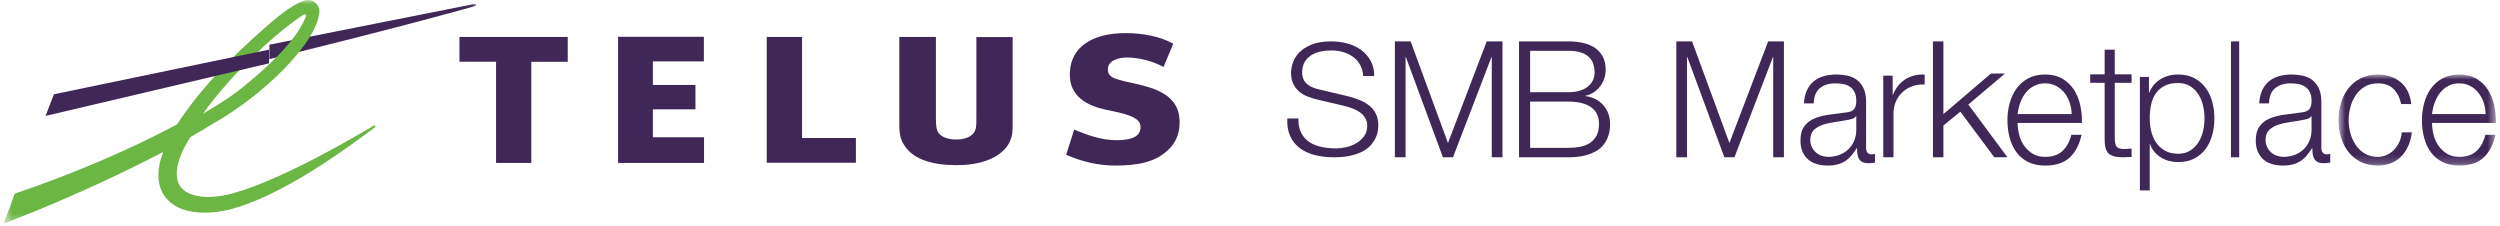 <svg width="299" height="27" viewBox="0 0 299 27" fill="none" xmlns="http://www.w3.org/2000/svg">
<path fill-rule="evenodd" clip-rule="evenodd" d="M116.764 4.43H121.112V14.47C121.112 15.838 121.091 16.165 120.809 16.849C120.236 18.248 118.293 19.75 114.47 19.75H114.329C111.512 19.75 109.439 19.055 108.392 17.706C107.749 16.89 107.558 16.236 107.558 14.806V4.419H111.935V14.224C111.935 15.041 112.015 15.531 112.196 15.817C112.548 16.368 113.304 16.675 114.329 16.685C115.718 16.685 116.593 16.155 116.725 15.235C116.775 14.949 116.775 14.745 116.775 13.989V4.419L116.764 4.43ZM67.933 7.391H63.545V19.484H59.329V7.382H54.952V4.419H67.902V7.382L67.933 7.391ZM136.356 10.149C139.636 10.915 141.085 12.253 141.085 14.643C141.085 15.767 140.753 16.951 139.716 17.931C138.208 19.361 136.174 19.801 133.377 19.801C131.364 19.801 129.423 19.341 127.511 18.513L128.477 15.49C130.147 16.206 131.798 16.767 133.537 16.767C135.45 16.767 136.456 16.276 136.406 15.133C136.375 13.908 134.293 13.55 132.261 13.121C130.147 12.671 127.833 11.589 127.954 8.729C128.054 5.564 130.701 3.96 134.625 3.96C136.637 3.96 138.71 4.337 140.32 5.227L139.163 8.004C137.584 7.187 136.044 6.88 134.736 6.88C133.91 6.88 132.502 7.187 132.502 8.27C132.502 9.414 133.509 9.495 136.345 10.139L136.356 10.149ZM102.365 16.502V19.463H91.699V4.419H95.926V16.502H102.365ZM84.203 7.34H78.085V10.159H83.176V13.08H78.085V16.42H84.203V19.484H73.92V4.399H84.183V7.32L84.203 7.34Z" fill="#3F2758"/>
<mask id="mask0" mask-type="alpha" maskUnits="userSpaceOnUse" x="0" y="0" width="57" height="27">
<path fill-rule="evenodd" clip-rule="evenodd" d="M0.5 0H56.932V26.731H0.5V0Z" fill="white"/>
</mask>
<g mask="url(#mask0)">
<path fill-rule="evenodd" clip-rule="evenodd" d="M56.754 0.473L32.22 5.343V7.05H32.321C48.51 3.104 56.754 0.745 56.825 0.725C56.925 0.705 56.945 0.625 56.925 0.574C56.925 0.504 56.854 0.473 56.754 0.473Z" fill="#3F2758"/>
<path fill-rule="evenodd" clip-rule="evenodd" d="M36.816 0.002C35.608 0.062 33.417 1.809 32.21 2.864C27.384 7.03 23.793 10.866 21.18 14.872C15.749 17.785 8.812 20.776 1.924 23.106L1.763 23.167L0.436 26.731L1.191 26.449C5.574 24.783 12.884 21.651 19.52 18.176C19.119 19.18 18.947 20.083 18.947 20.917C18.947 21.549 19.049 22.122 19.249 22.644C19.671 23.688 20.496 24.481 21.632 24.954C23.342 25.616 25.654 25.626 28.268 24.833C35.025 22.785 43.029 16.529 44.759 15.294L44.839 15.234C44.9 15.183 44.91 15.113 44.88 15.063C44.839 15.003 44.759 14.993 44.698 15.033L44.598 15.084C42.738 16.188 33.658 21.57 27.755 23.146C24.739 23.949 22.447 23.517 21.582 22.313C21.28 21.911 21.139 21.379 21.139 20.767C21.139 19.581 21.692 18.055 22.778 16.389C23.784 15.826 24.689 15.284 25.534 14.751C31.285 11.519 37.901 5.243 38.203 1.398C38.203 1.398 38.203 1.357 38.203 1.327C38.203 0.996 38.052 0.654 37.801 0.404C37.539 0.122 37.177 -0.018 36.795 0.002M36.172 1.829C36.554 1.598 36.675 1.748 36.554 2.03C36.372 2.462 35.548 5.113 29.364 10.164C27.755 11.489 26.599 12.221 24.277 13.597C28.078 8.275 33.627 3.486 36.161 1.849" fill="#6CB644"/>
</g>
<path fill-rule="evenodd" clip-rule="evenodd" d="M32.061 5.96L6.449 11.273L5.45 13.861L32.141 7.582H32.181V5.94L32.061 5.96Z" fill="#3F2758"/>
<path fill-rule="evenodd" clip-rule="evenodd" d="M163.783 12.645C163.451 12.378 163.067 12.154 162.632 11.974C162.196 11.793 161.731 11.641 161.237 11.517L157.844 10.714C157.558 10.652 157.288 10.572 157.034 10.472C156.781 10.373 156.556 10.242 156.361 10.08C156.166 9.919 156.014 9.723 155.903 9.493C155.793 9.263 155.737 8.992 155.737 8.681C155.737 8.184 155.835 7.767 156.03 7.431C156.225 7.095 156.482 6.825 156.8 6.62C157.119 6.415 157.489 6.265 157.912 6.172C158.335 6.079 158.773 6.032 159.228 6.032C159.723 6.032 160.194 6.097 160.642 6.228C161.091 6.359 161.488 6.551 161.832 6.806C162.177 7.061 162.456 7.378 162.671 7.758C162.885 8.137 163.006 8.582 163.032 9.092H164.358C164.358 8.408 164.218 7.807 163.939 7.291C163.659 6.775 163.285 6.343 162.817 5.995C162.349 5.647 161.803 5.385 161.179 5.211C160.555 5.037 159.898 4.95 159.209 4.95C158.234 4.95 157.434 5.084 156.81 5.351C156.186 5.619 155.695 5.945 155.338 6.331C154.98 6.716 154.736 7.127 154.606 7.562C154.476 7.997 154.411 8.376 154.411 8.7C154.411 9.222 154.499 9.664 154.674 10.024C154.85 10.385 155.081 10.69 155.367 10.938C155.653 11.187 155.988 11.386 156.371 11.535C156.755 11.685 157.148 11.809 157.551 11.908L160.652 12.636C160.977 12.711 161.309 12.807 161.647 12.925C161.985 13.043 162.294 13.196 162.573 13.382C162.853 13.569 163.08 13.799 163.256 14.072C163.431 14.346 163.519 14.669 163.519 15.042C163.519 15.527 163.396 15.941 163.149 16.283C162.902 16.625 162.593 16.905 162.222 17.122C161.852 17.34 161.452 17.499 161.023 17.598C160.594 17.698 160.197 17.747 159.833 17.747C159.196 17.747 158.598 17.688 158.039 17.57C157.48 17.452 156.995 17.256 156.586 16.983C156.176 16.709 155.854 16.342 155.62 15.882C155.386 15.422 155.276 14.85 155.289 14.166H153.963C153.924 14.986 154.037 15.689 154.304 16.274C154.57 16.858 154.951 17.337 155.445 17.71C155.939 18.083 156.537 18.36 157.239 18.54C157.941 18.721 158.702 18.811 159.521 18.811C160.34 18.811 161.042 18.739 161.627 18.596C162.212 18.453 162.703 18.267 163.1 18.037C163.496 17.806 163.809 17.548 164.036 17.262C164.264 16.976 164.439 16.693 164.563 16.413C164.686 16.134 164.764 15.869 164.797 15.621C164.829 15.372 164.845 15.173 164.845 15.024C164.845 14.476 164.751 14.01 164.563 13.625C164.374 13.239 164.114 12.913 163.783 12.645Z" fill="#3F2758"/>
<path fill-rule="evenodd" clip-rule="evenodd" d="M173.176 17.102L168.71 4.95H166.826V18.811H168.107V6.833H168.145L172.573 18.811H173.779L178.377 6.833H178.415V18.811H179.696V4.95H177.812L173.176 17.102Z" fill="#3F2758"/>
<path fill-rule="evenodd" clip-rule="evenodd" d="M190.946 16.219C190.751 16.588 190.485 16.882 190.146 17.102C189.808 17.322 189.418 17.474 188.975 17.559C188.533 17.643 188.065 17.685 187.57 17.685H183.003V12.152H187.57C188.754 12.152 189.662 12.375 190.293 12.822C190.924 13.268 191.239 13.938 191.239 14.831C191.239 15.388 191.142 15.85 190.946 16.219ZM183.003 6.076H187.57C189.665 6.076 190.712 6.943 190.712 8.677C190.712 9.001 190.647 9.305 190.517 9.59C190.387 9.874 190.192 10.124 189.932 10.337C189.671 10.551 189.346 10.719 188.956 10.842C188.565 10.965 188.104 11.026 187.57 11.026H183.003V6.076ZM189.619 11.492V11.453C189.984 11.376 190.312 11.24 190.605 11.046C190.898 10.852 191.151 10.615 191.366 10.337C191.581 10.059 191.747 9.748 191.864 9.405C191.981 9.062 192.039 8.71 192.039 8.347C192.039 7.7 191.916 7.16 191.669 6.726C191.421 6.293 191.093 5.943 190.683 5.678C190.273 5.413 189.798 5.225 189.258 5.115C188.718 5.005 188.156 4.95 187.57 4.95H181.676V18.811H187.57C188.325 18.811 188.972 18.743 189.512 18.607C190.052 18.471 190.507 18.296 190.878 18.083C191.249 17.869 191.545 17.62 191.766 17.335C191.987 17.051 192.157 16.763 192.274 16.471C192.391 16.18 192.469 15.896 192.508 15.617C192.547 15.339 192.566 15.09 192.566 14.87C192.566 13.964 192.3 13.204 191.766 12.589C191.233 11.974 190.517 11.609 189.619 11.492Z" fill="#3F2758"/>
<path fill-rule="evenodd" clip-rule="evenodd" d="M206.837 17.102L202.371 4.95H200.487V18.811H201.768V6.833H201.806L206.234 18.811H207.44L212.038 6.833H212.076V18.811H213.357V4.95H211.473L206.837 17.102Z" fill="#3F2758"/>
<path fill-rule="evenodd" clip-rule="evenodd" d="M222.011 15.524C222.011 16.031 221.919 16.484 221.74 16.883C221.56 17.283 221.318 17.623 221.013 17.902C220.709 18.182 220.352 18.395 219.941 18.542C219.531 18.688 219.103 18.762 218.655 18.762C218.382 18.762 218.115 18.715 217.854 18.622C217.593 18.528 217.363 18.392 217.164 18.212C216.965 18.032 216.807 17.819 216.689 17.573C216.57 17.326 216.512 17.043 216.512 16.723C216.512 16.217 216.651 15.828 216.931 15.554C217.211 15.281 217.568 15.072 218.003 14.925C218.438 14.778 218.918 14.668 219.447 14.595C219.976 14.522 220.488 14.439 220.985 14.345C221.147 14.319 221.333 14.272 221.545 14.206C221.756 14.139 221.899 14.032 221.973 13.886H222.011V15.524ZM223.185 17.703V12.227C223.185 11.535 223.079 10.972 222.868 10.539C222.657 10.106 222.383 9.77 222.048 9.53C221.712 9.29 221.333 9.127 220.911 9.04C220.488 8.954 220.065 8.91 219.643 8.91C219.084 8.91 218.573 8.977 218.115 9.11C217.655 9.243 217.254 9.45 216.912 9.73C216.57 10.009 216.3 10.369 216.101 10.809C215.903 11.248 215.785 11.768 215.747 12.367H216.922C216.946 11.528 217.194 10.918 217.667 10.539C218.139 10.159 218.748 9.969 219.494 9.969C219.842 9.969 220.168 9.999 220.473 10.059C220.777 10.119 221.044 10.229 221.274 10.389C221.504 10.549 221.684 10.765 221.815 11.038C221.945 11.312 222.011 11.661 222.011 12.088C222.011 12.367 221.976 12.594 221.908 12.767C221.84 12.94 221.743 13.077 221.619 13.177C221.495 13.276 221.339 13.346 221.153 13.386C220.967 13.426 220.749 13.46 220.501 13.486C219.867 13.566 219.242 13.649 218.627 13.736C218.012 13.823 217.459 13.973 216.968 14.186C216.477 14.399 216.083 14.709 215.785 15.115C215.486 15.521 215.337 16.084 215.337 16.803C215.337 17.323 215.421 17.772 215.589 18.152C215.757 18.532 215.986 18.845 216.279 19.091C216.57 19.338 216.912 19.518 217.304 19.631C217.695 19.744 218.115 19.801 218.562 19.801C219.034 19.801 219.44 19.754 219.783 19.661C220.125 19.567 220.428 19.434 220.696 19.261C220.964 19.088 221.205 18.872 221.423 18.612C221.64 18.352 221.854 18.055 222.066 17.723H222.104C222.104 17.989 222.119 18.232 222.15 18.452C222.18 18.672 222.247 18.861 222.346 19.021C222.446 19.181 222.585 19.304 222.766 19.391C222.946 19.478 223.185 19.521 223.483 19.521C223.644 19.521 223.778 19.514 223.884 19.501C223.989 19.488 224.111 19.468 224.247 19.441V18.382C224.136 18.435 224.011 18.462 223.875 18.462C223.415 18.462 223.185 18.209 223.185 17.703Z" fill="#3F2758"/>
<path fill-rule="evenodd" clip-rule="evenodd" d="M226.402 11.337H226.363V9.047H225.238V18.811H226.461V13.607C226.461 13.09 226.551 12.614 226.732 12.179C226.913 11.744 227.169 11.368 227.499 11.053C227.829 10.738 228.221 10.495 228.674 10.325C229.127 10.154 229.631 10.082 230.188 10.107V8.915C229.282 8.877 228.502 9.073 227.849 9.501C227.195 9.93 226.713 10.542 226.402 11.337Z" fill="#3F2758"/>
<path fill-rule="evenodd" clip-rule="evenodd" d="M239.79 8.794H238.119L232.431 13.647V4.95H231.178V18.811H232.431V15.006L234.459 13.356L238.517 18.811H240.088L235.414 12.502L239.79 8.794Z" fill="#3F2758"/>
<path fill-rule="evenodd" clip-rule="evenodd" d="M241.309 13.646C241.359 13.18 241.466 12.724 241.627 12.277C241.788 11.831 242.004 11.438 242.275 11.098C242.546 10.759 242.877 10.486 243.263 10.279C243.65 10.073 244.095 9.969 244.599 9.969C245.089 9.969 245.527 10.073 245.915 10.279C246.303 10.486 246.631 10.759 246.903 11.098C247.174 11.438 247.382 11.828 247.532 12.267C247.679 12.707 247.761 13.166 247.773 13.646H241.309ZM248.799 12.577C248.644 11.878 248.39 11.258 248.034 10.719C247.679 10.179 247.218 9.743 246.65 9.41C246.082 9.077 245.398 8.91 244.599 8.91C243.811 8.91 243.13 9.067 242.557 9.38C241.982 9.693 241.514 10.106 241.154 10.619C240.793 11.132 240.525 11.714 240.349 12.367C240.175 13.02 240.088 13.686 240.088 14.366C240.088 15.098 240.175 15.794 240.349 16.454C240.525 17.113 240.793 17.692 241.154 18.192C241.514 18.692 241.982 19.085 242.557 19.371C243.13 19.657 243.811 19.801 244.599 19.801C245.863 19.801 246.841 19.481 247.532 18.841C248.221 18.202 248.695 17.296 248.954 16.124H247.735C247.54 16.923 247.192 17.563 246.689 18.042C246.187 18.522 245.489 18.762 244.599 18.762C244.019 18.762 243.521 18.635 243.108 18.382C242.695 18.129 242.353 17.809 242.082 17.423C241.811 17.036 241.614 16.6 241.491 16.114C241.369 15.628 241.309 15.158 241.309 14.705H248.993C249.018 13.986 248.954 13.276 248.799 12.577Z" fill="#3F2758"/>
<path fill-rule="evenodd" clip-rule="evenodd" d="M252.924 5.94H251.715V8.891H249.988V9.9H251.715V16.621C251.702 17.459 251.856 18.033 252.176 18.344C252.495 18.655 253.058 18.811 253.864 18.811C254.043 18.811 254.222 18.804 254.401 18.792C254.58 18.779 254.759 18.773 254.938 18.773V17.764C254.593 17.802 254.248 17.821 253.902 17.821C253.467 17.795 253.196 17.671 253.087 17.449C252.978 17.227 252.924 16.919 252.924 16.526V9.9H254.938V8.891H252.924V5.94Z" fill="#3F2758"/>
<path fill-rule="evenodd" clip-rule="evenodd" d="M263.481 15.687C263.363 16.193 263.175 16.645 262.92 17.042C262.664 17.439 262.336 17.763 261.937 18.013C261.537 18.263 261.058 18.388 260.496 18.388C259.871 18.388 259.345 18.263 258.914 18.013C258.484 17.763 258.133 17.439 257.865 17.042C257.597 16.645 257.404 16.193 257.285 15.687C257.167 15.181 257.107 14.671 257.107 14.158C257.107 13.595 257.161 13.056 257.267 12.544C257.372 12.031 257.557 11.582 257.819 11.198C258.08 10.813 258.43 10.506 258.866 10.275C259.303 10.044 259.847 9.929 260.496 9.929C261.058 9.929 261.537 10.054 261.937 10.304C262.336 10.554 262.664 10.877 262.92 11.275C263.175 11.672 263.363 12.124 263.481 12.63C263.6 13.136 263.659 13.646 263.659 14.158C263.659 14.671 263.6 15.181 263.481 15.687ZM263.772 10.477C263.41 9.996 262.956 9.615 262.414 9.333C261.872 9.051 261.231 8.91 260.496 8.91C259.709 8.91 259.008 9.099 258.389 9.477C257.772 9.855 257.325 10.39 257.052 11.083H257.014V9.199H255.928V22.771H257.107V17.234H257.145C257.269 17.593 257.448 17.907 257.679 18.176C257.909 18.445 258.175 18.67 258.473 18.849C258.774 19.029 259.098 19.163 259.447 19.253C259.796 19.343 260.145 19.387 260.496 19.387C261.231 19.387 261.872 19.25 262.414 18.974C262.956 18.698 263.41 18.32 263.772 17.84C264.133 17.359 264.402 16.802 264.577 16.167C264.751 15.533 264.839 14.863 264.839 14.158C264.839 13.454 264.751 12.784 264.577 12.149C264.402 11.515 264.133 10.958 263.772 10.477Z" fill="#3F2758"/>
<path fill-rule="evenodd" clip-rule="evenodd" d="M266.819 18.811H267.809V4.95H266.819V18.811Z" fill="#3F2758"/>
<path fill-rule="evenodd" clip-rule="evenodd" d="M276.462 15.524C276.462 16.031 276.371 16.484 276.192 16.883C276.012 17.283 275.77 17.623 275.465 17.902C275.16 18.182 274.803 18.395 274.393 18.542C273.983 18.688 273.555 18.762 273.107 18.762C272.834 18.762 272.567 18.715 272.306 18.622C272.045 18.528 271.814 18.392 271.616 18.212C271.417 18.032 271.259 17.819 271.141 17.573C271.021 17.326 270.963 17.043 270.963 16.723C270.963 16.217 271.103 15.828 271.383 15.554C271.662 15.281 272.02 15.072 272.455 14.925C272.89 14.778 273.37 14.668 273.899 14.595C274.426 14.522 274.94 14.439 275.437 14.345C275.599 14.319 275.784 14.272 275.996 14.206C276.208 14.139 276.351 14.032 276.425 13.886H276.462V15.524ZM277.637 17.703V12.227C277.637 11.535 277.53 10.972 277.32 10.539C277.109 10.106 276.835 9.77 276.5 9.53C276.164 9.29 275.784 9.127 275.363 9.04C274.94 8.954 274.517 8.91 274.095 8.91C273.536 8.91 273.025 8.977 272.567 9.11C272.107 9.243 271.706 9.45 271.364 9.73C271.021 10.009 270.752 10.369 270.553 10.809C270.354 11.248 270.236 11.768 270.199 12.367H271.374C271.398 11.528 271.646 10.918 272.119 10.539C272.59 10.159 273.2 9.969 273.946 9.969C274.294 9.969 274.619 9.999 274.925 10.059C275.229 10.119 275.496 10.229 275.726 10.389C275.955 10.549 276.136 10.765 276.267 11.038C276.397 11.312 276.462 11.661 276.462 12.088C276.462 12.367 276.428 12.594 276.36 12.767C276.292 12.94 276.194 13.077 276.071 13.177C275.947 13.276 275.791 13.346 275.605 13.386C275.419 13.426 275.2 13.46 274.953 13.486C274.319 13.566 273.694 13.649 273.079 13.736C272.464 13.823 271.911 13.973 271.42 14.186C270.929 14.399 270.535 14.709 270.236 15.115C269.938 15.521 269.789 16.084 269.789 16.803C269.789 17.323 269.873 17.772 270.041 18.152C270.208 18.532 270.438 18.845 270.73 19.091C271.021 19.338 271.364 19.518 271.756 19.631C272.147 19.744 272.567 19.801 273.014 19.801C273.486 19.801 273.892 19.754 274.235 19.661C274.576 19.567 274.88 19.434 275.148 19.261C275.415 19.088 275.657 18.872 275.875 18.612C276.092 18.352 276.306 18.055 276.518 17.723H276.556C276.556 17.989 276.571 18.232 276.602 18.452C276.632 18.672 276.699 18.861 276.798 19.021C276.897 19.181 277.036 19.304 277.217 19.391C277.398 19.478 277.637 19.521 277.935 19.521C278.096 19.521 278.23 19.514 278.336 19.501C278.44 19.488 278.563 19.468 278.699 19.441V18.382C278.588 18.435 278.463 18.462 278.327 18.462C277.867 18.462 277.637 18.209 277.637 17.703Z" fill="#3F2758"/>
<mask id="mask1" mask-type="alpha" maskUnits="userSpaceOnUse" x="279" y="8" width="20" height="12">
<path fill-rule="evenodd" clip-rule="evenodd" d="M279.689 8.91H298.5V19.801H279.689V8.91Z" fill="white"/>
</mask>
<g mask="url(#mask1)">
<path fill-rule="evenodd" clip-rule="evenodd" d="M286.948 17.003C286.781 17.363 286.57 17.672 286.314 17.932C286.058 18.192 285.764 18.395 285.432 18.542C285.098 18.688 284.747 18.762 284.375 18.762C283.799 18.762 283.293 18.635 282.858 18.382C282.423 18.129 282.061 17.796 281.773 17.383C281.485 16.97 281.267 16.5 281.121 15.974C280.973 15.448 280.9 14.912 280.9 14.366C280.9 13.819 280.973 13.283 281.121 12.757C281.267 12.231 281.485 11.761 281.773 11.348C282.061 10.935 282.423 10.602 282.858 10.349C283.293 10.096 283.799 9.969 284.375 9.969C285.181 9.969 285.809 10.189 286.258 10.629C286.705 11.068 287.013 11.675 287.178 12.447H288.389C288.247 11.261 287.81 10.376 287.074 9.79C286.337 9.203 285.437 8.91 284.375 8.91C283.619 8.91 282.951 9.057 282.369 9.35C281.786 9.643 281.296 10.036 280.9 10.529C280.502 11.022 280.202 11.598 279.997 12.257C279.792 12.917 279.689 13.619 279.689 14.366C279.689 15.111 279.792 15.814 279.997 16.474C280.202 17.133 280.502 17.709 280.9 18.202C281.296 18.695 281.786 19.085 282.369 19.371C282.951 19.657 283.619 19.801 284.375 19.801C285.501 19.801 286.423 19.451 287.141 18.752C287.858 18.052 288.299 17.076 288.465 15.824H287.256C287.217 16.25 287.114 16.643 286.948 17.003Z" fill="#3F2758"/>
<path fill-rule="evenodd" clip-rule="evenodd" d="M291.188 12.277C291.347 11.831 291.563 11.438 291.832 11.098C292.1 10.759 292.427 10.486 292.811 10.279C293.194 10.073 293.637 9.969 294.136 9.969C294.621 9.969 295.058 10.073 295.44 10.279C295.826 10.486 296.151 10.759 296.421 11.098C296.69 11.438 296.898 11.828 297.045 12.267C297.192 12.707 297.272 13.166 297.284 13.646H290.871C290.923 13.18 291.027 12.724 291.188 12.277ZM296.21 18.042C295.71 18.522 295.018 18.762 294.136 18.762C293.56 18.762 293.066 18.635 292.657 18.382C292.247 18.129 291.907 17.809 291.638 17.423C291.37 17.036 291.174 16.6 291.054 16.114C290.931 15.628 290.871 15.158 290.871 14.705H298.495C298.52 13.986 298.456 13.276 298.303 12.577C298.148 11.878 297.896 11.258 297.544 10.719C297.192 10.179 296.733 9.743 296.17 9.41C295.608 9.077 294.928 8.91 294.136 8.91C293.354 8.91 292.68 9.067 292.11 9.38C291.54 9.693 291.076 10.106 290.718 10.619C290.359 11.132 290.094 11.714 289.921 12.367C289.747 13.02 289.661 13.686 289.661 14.366C289.661 15.098 289.747 15.794 289.921 16.454C290.094 17.113 290.359 17.692 290.718 18.192C291.076 18.692 291.54 19.085 292.11 19.371C292.68 19.657 293.354 19.801 294.136 19.801C295.39 19.801 296.36 19.481 297.045 18.841C297.729 18.202 298.199 17.296 298.456 16.124H297.247C297.055 16.923 296.708 17.563 296.21 18.042Z" fill="#3F2758"/>
</g>
</svg>
